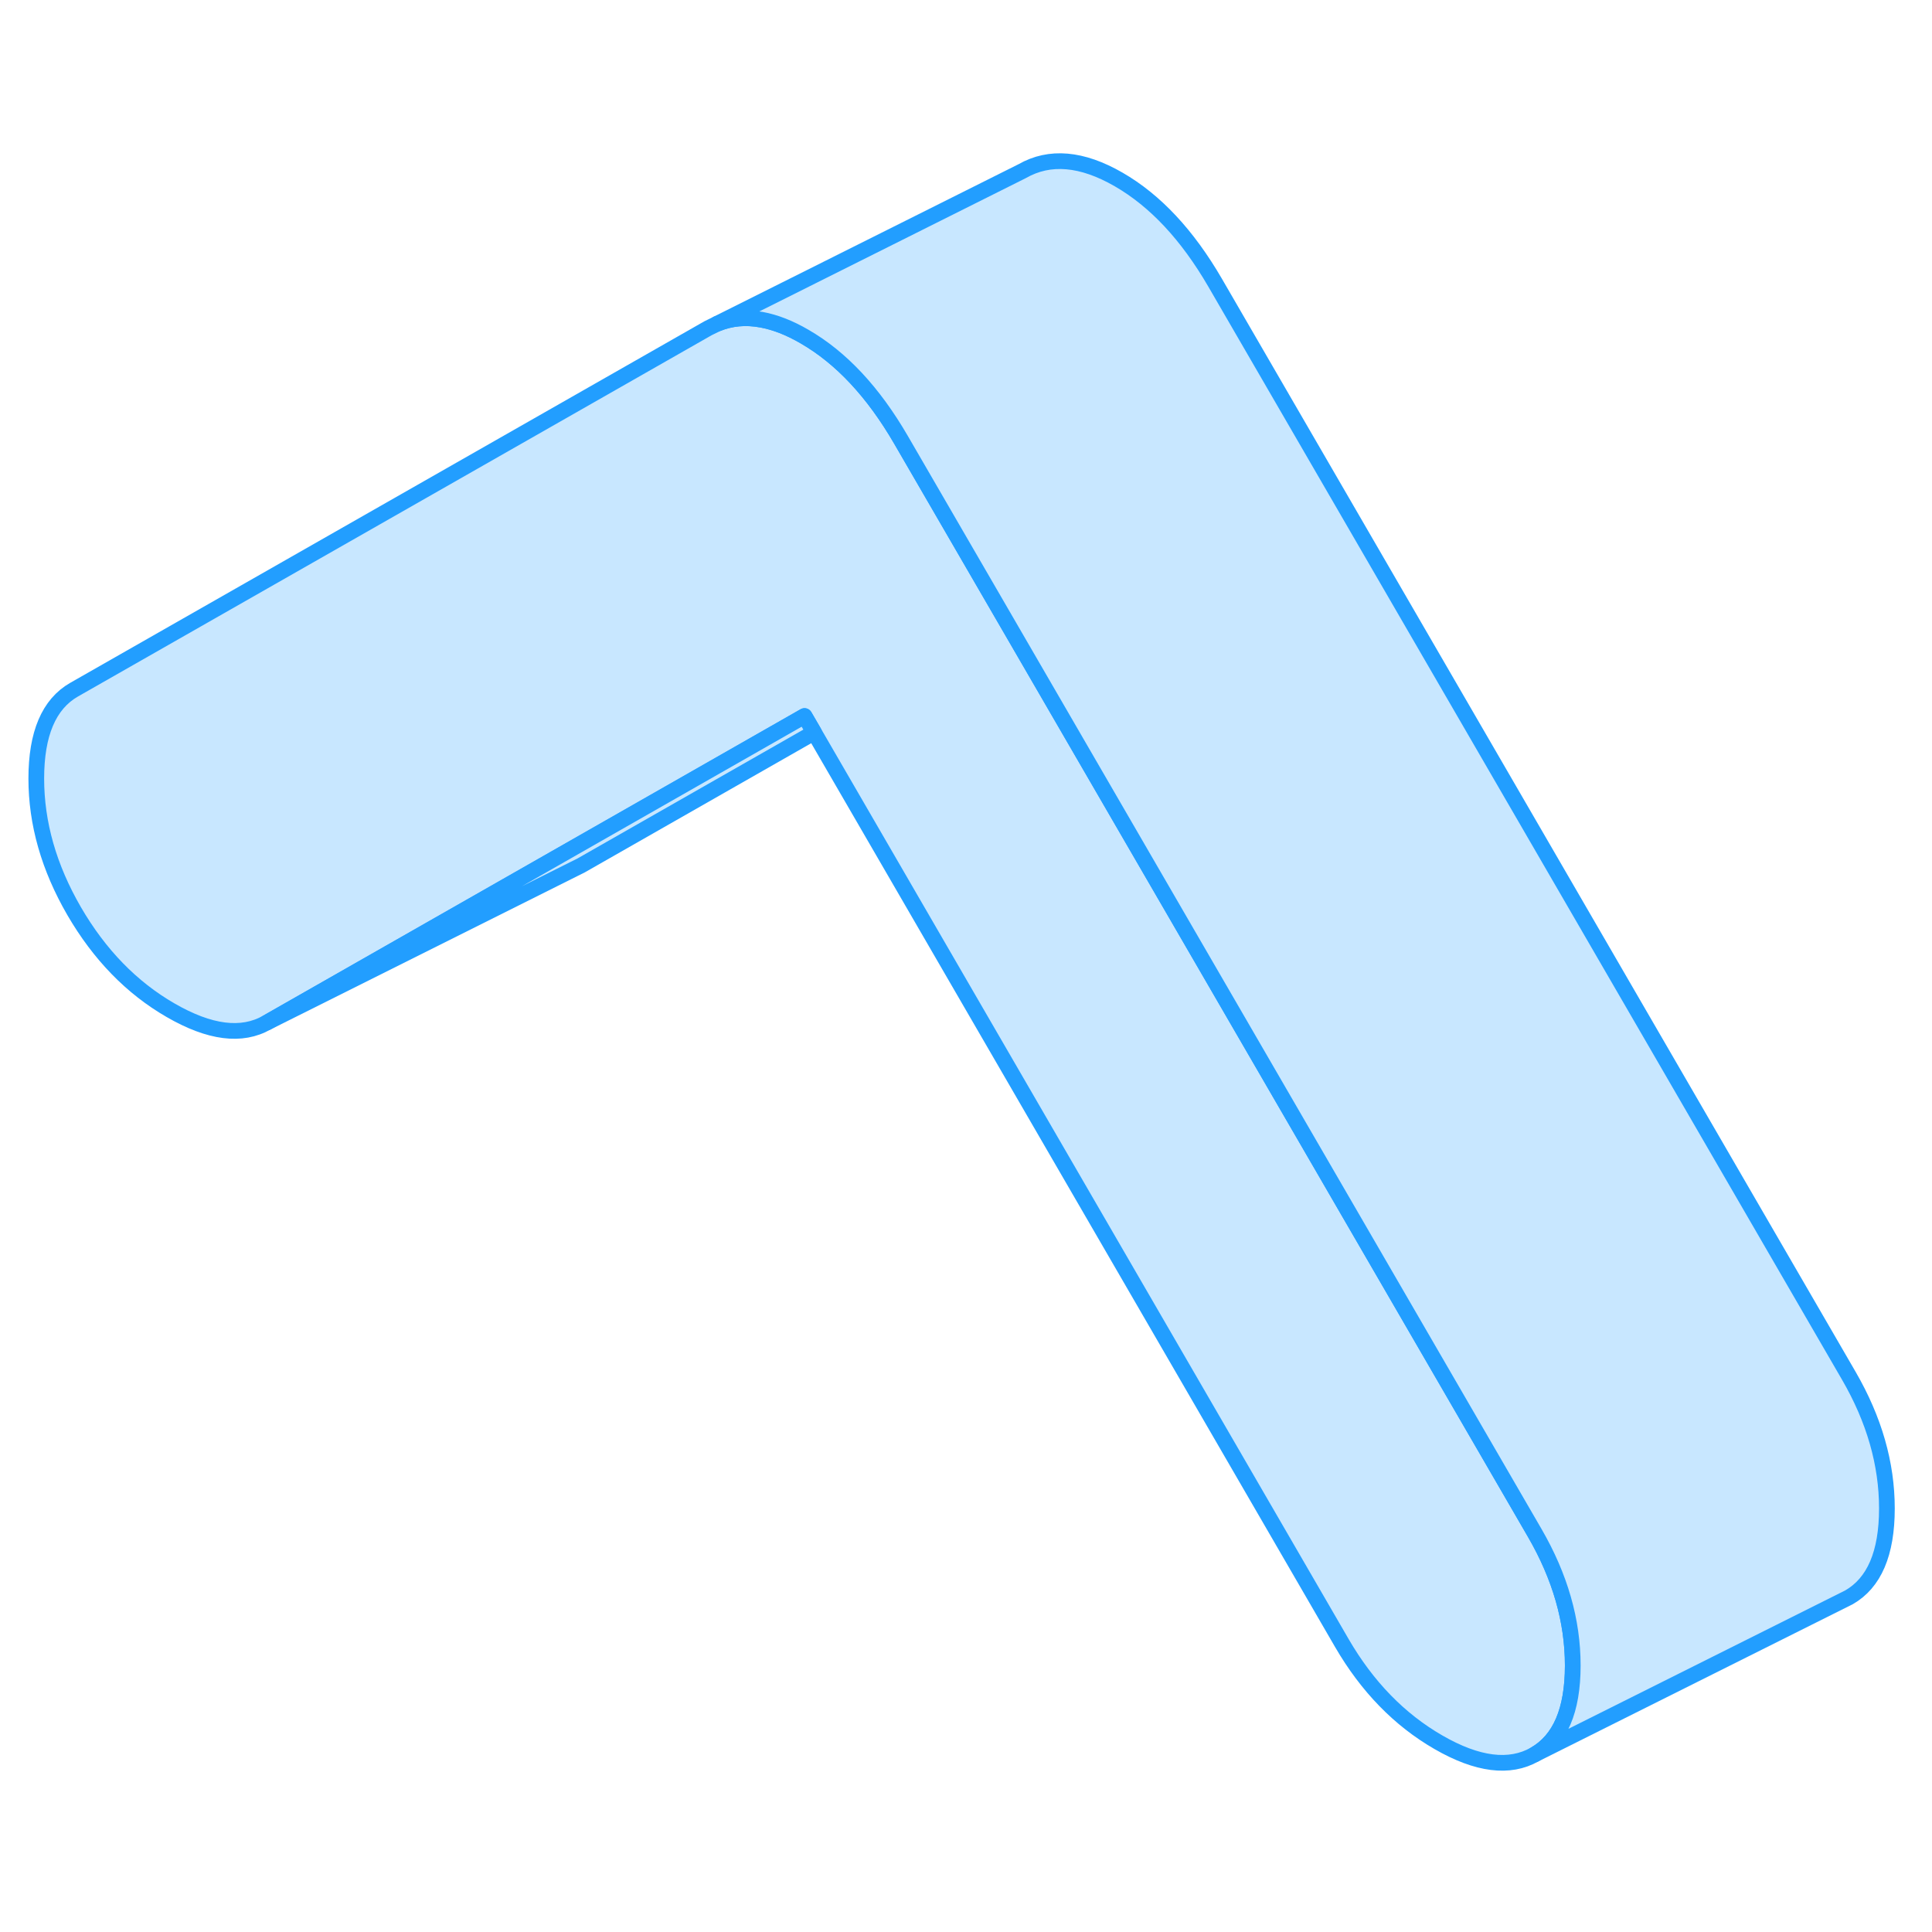 <svg width="48" height="48" viewBox="0 0 123 107" fill="#c8e7ff" xmlns="http://www.w3.org/2000/svg" stroke-width="1px" stroke-linecap="round" stroke-linejoin="round"><path d="M100.13 98.036C100.13 100.896 99.32 102.776 97.71 103.696C96.11 104.606 94.06 104.356 91.57 102.916C89.09 101.486 87.04 99.376 85.43 96.606L51.83 38.636L51.219 37.586L33.81 47.516L17 57.096C15.39 58.016 13.35 57.756 10.86 56.316C8.38 54.886 6.33 52.776 4.72 50.006C3.11 47.226 2.31 44.416 2.31 41.566C2.31 38.716 3.11 36.826 4.72 35.906L45.08 12.896L45.65 12.616C46.53 12.256 47.47 12.166 48.49 12.356C49.35 12.516 50.26 12.866 51.219 13.426C53.559 14.776 55.6 16.966 57.36 19.996L64.11 31.636L97.71 89.596C99.32 92.376 100.13 95.186 100.13 98.036Z" stroke="#229EFF" stroke-linejoin="round"/><path d="M51.83 38.636L37 47.096L36.52 47.336L17 57.096L33.81 47.516L51.22 37.586L51.83 38.636Z" stroke="#229EFF" stroke-linejoin="round"/><path d="M120.129 88.036C120.129 90.896 119.319 92.776 117.709 93.696L97.709 103.696C99.319 102.776 100.129 100.896 100.129 98.036C100.129 95.176 99.319 92.376 97.709 89.596L64.109 31.636L57.359 19.996C55.599 16.966 53.559 14.776 51.219 13.426C50.259 12.866 49.349 12.516 48.489 12.356C47.469 12.166 46.529 12.256 45.649 12.616L65.079 2.896C66.829 1.896 68.879 2.076 71.219 3.426C73.559 4.776 75.599 6.966 77.359 9.996L117.709 79.596C119.319 82.376 120.129 85.186 120.129 88.036Z" stroke="#229EFF" stroke-linejoin="round"/></svg>